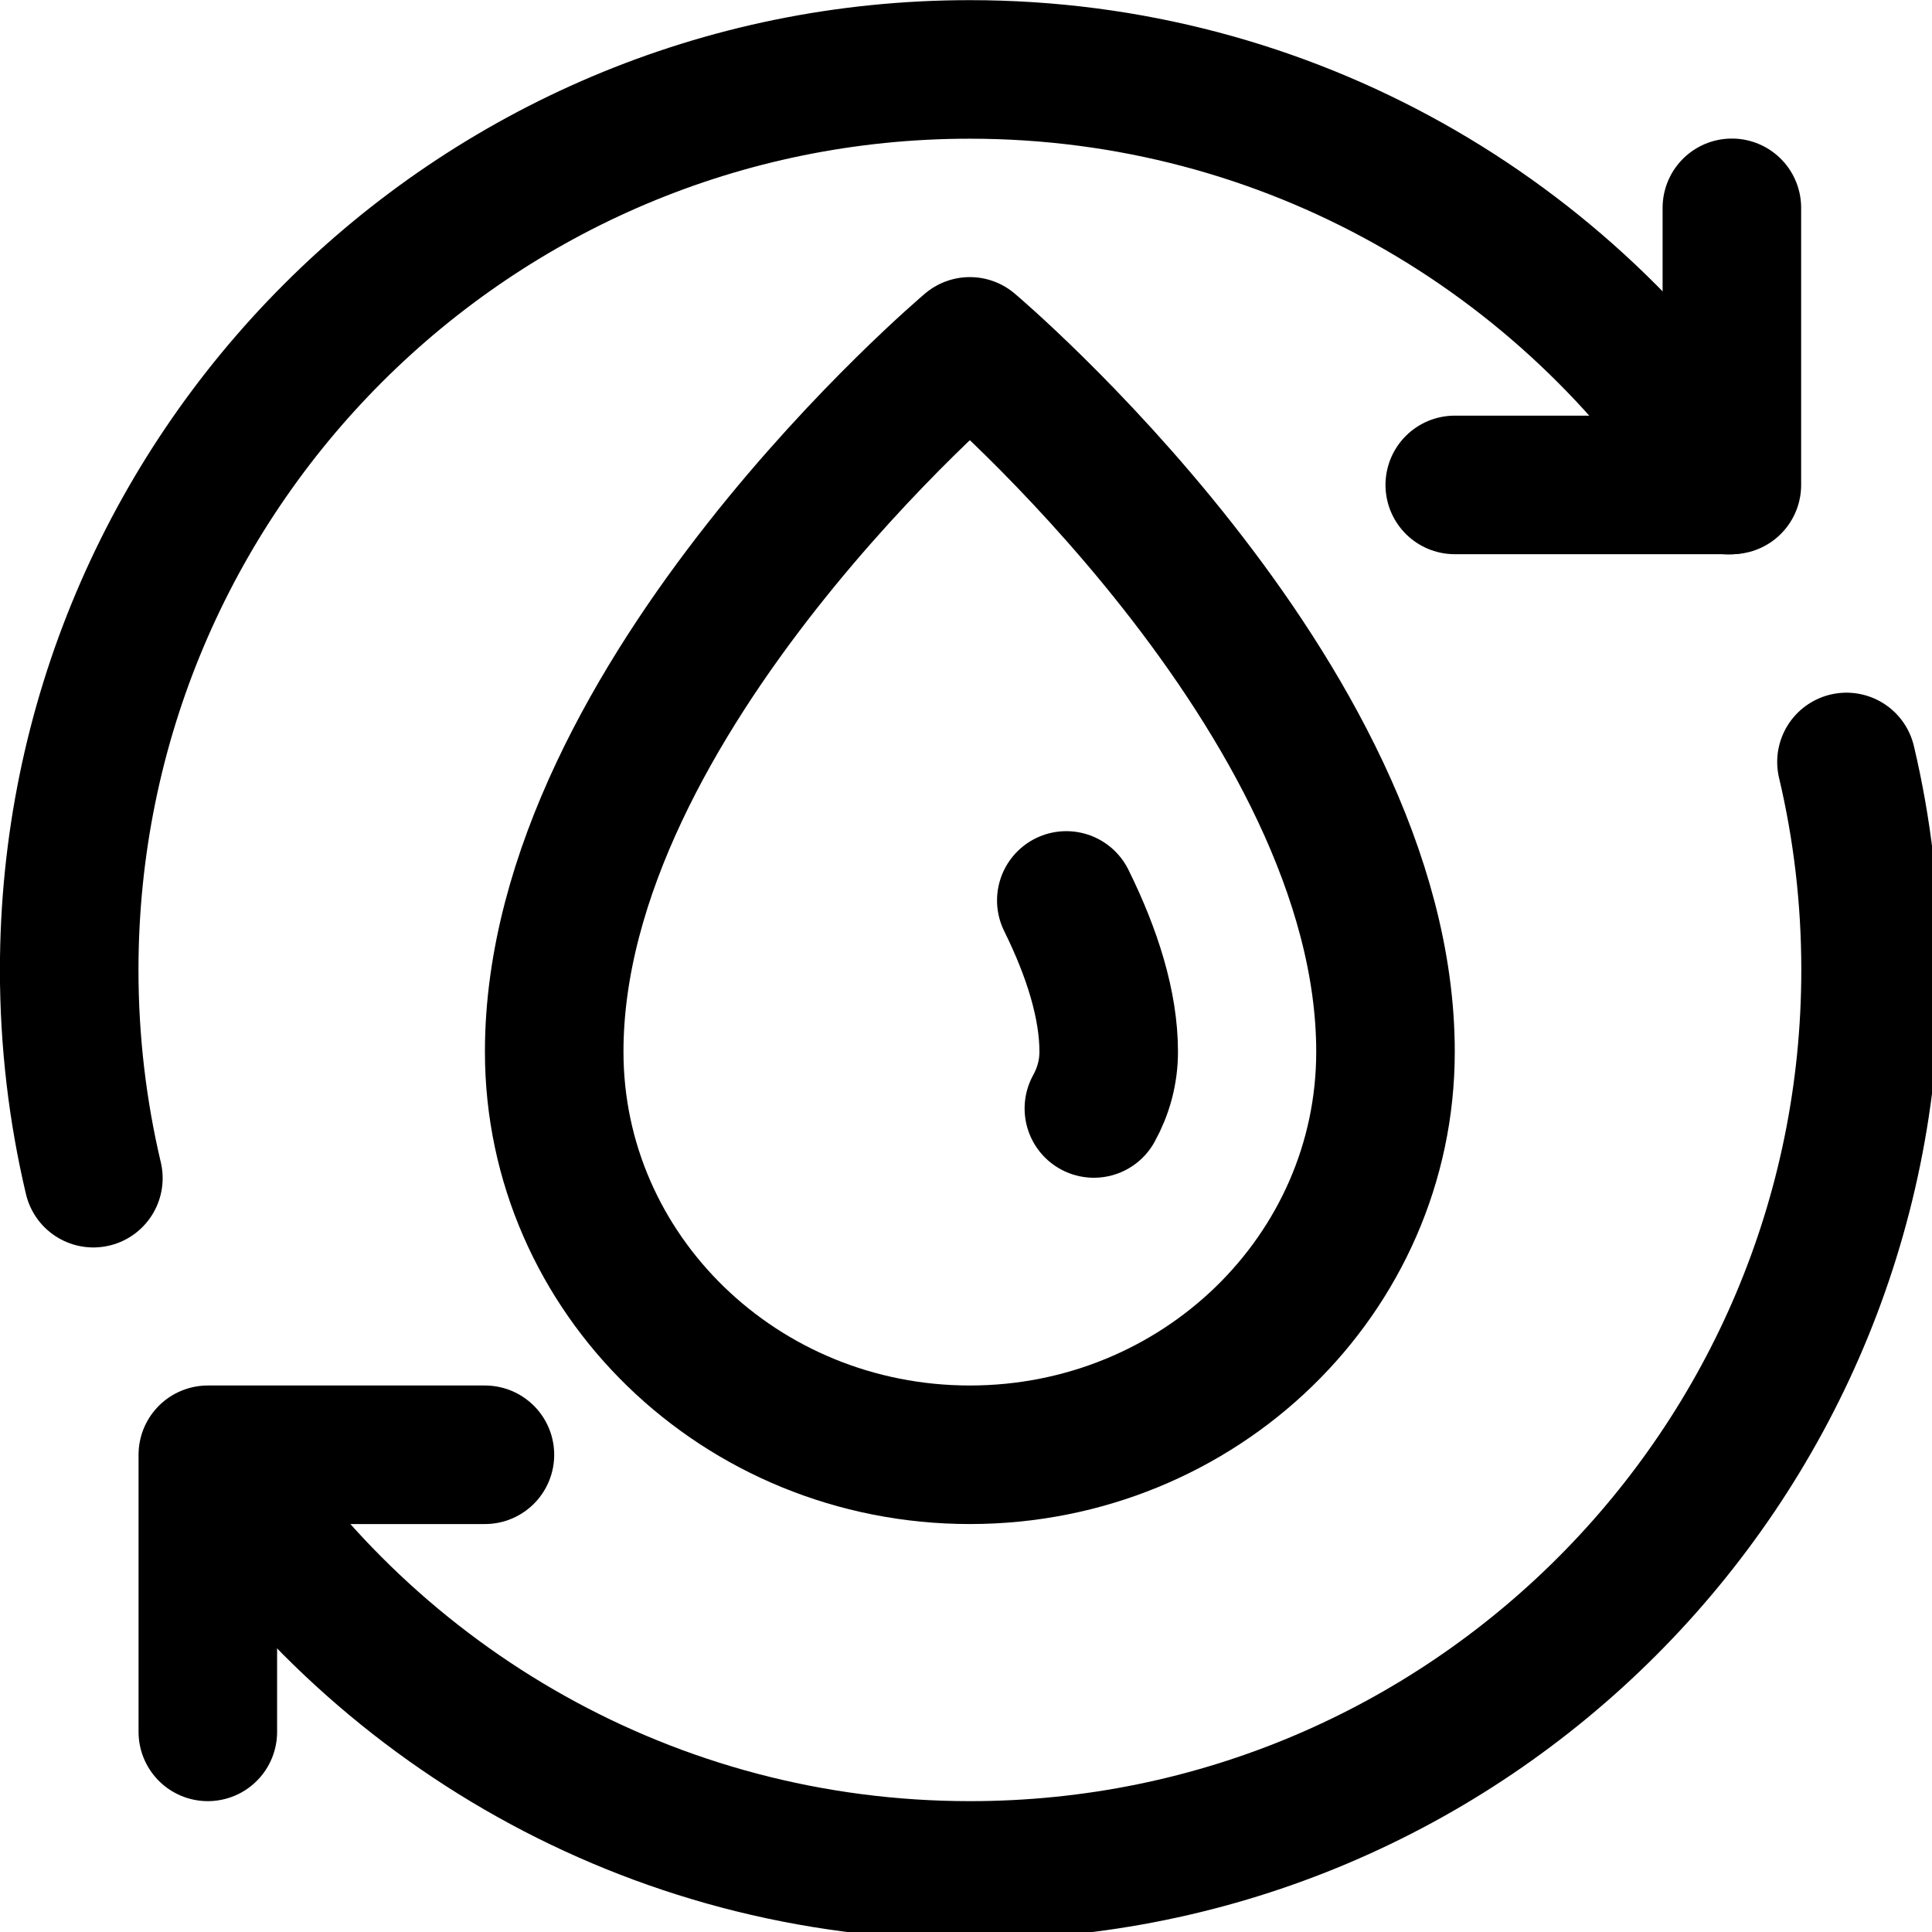 <?xml version="1.0" encoding="UTF-8" standalone="no" ?>
<!DOCTYPE svg PUBLIC "-//W3C//DTD SVG 1.1//EN" "http://www.w3.org/Graphics/SVG/1.1/DTD/svg11.dtd">
<svg xmlns="http://www.w3.org/2000/svg" xmlns:xlink="http://www.w3.org/1999/xlink" version="1.1" width="251" height="251" viewBox="0 0 251 251" xml:space="preserve">
<desc>Created with Fabric.js 3.6.3</desc>
<defs>
</defs>
<g transform="matrix(9 0 0 9 135.2 171)" id="SvgjsG1072"  >
<path style="stroke: rgb(0,0,0); stroke-width: 2; stroke-dasharray: none; stroke-linecap: round; stroke-dashoffset: 0; stroke-linejoin: round; stroke-miterlimit: 10; fill: none; fill-rule: nonzero; opacity: 1;"  transform=" translate(-17.02, -21)" d="M 28.652 12.999 C 28.88 13.962 29 14.967 29 16 c 0 7.18 -5.82 13 -13 13 c -4.602 0 -8.645 -2.391 -10.955 -5.998" stroke-linecap="round" />
</g>
<g transform="matrix(9 0 0 9 45 207)" id="SvgjsG1072"  >
<polyline style="stroke: rgb(0,0,0); stroke-width: 2; stroke-dasharray: none; stroke-linecap: round; stroke-dashoffset: 0; stroke-linejoin: round; stroke-miterlimit: 10; fill: none; fill-rule: nonzero; opacity: 1;"  points="-2,2 -2,-2 2,-2 " />
</g>
<g transform="matrix(9 0 0 9 116.81 81.02)" id="SvgjsG1072"  >
<path style="stroke: rgb(0,0,0); stroke-width: 2; stroke-dasharray: none; stroke-linecap: round; stroke-dashoffset: 0; stroke-linejoin: round; stroke-miterlimit: 10; fill: none; fill-rule: nonzero; opacity: 1;"  transform=" translate(-14.98, -11)" d="M 3.349 19.005 C 3.121 18.04 3 17.034 3 16 C 3 8.82 8.82 3 16 3 c 4.603 0 8.647 2.392 10.957 6.001" stroke-linecap="round" />
</g>
<g transform="matrix(9 0 0 9 207 45)" id="SvgjsG1072"  >
<polyline style="stroke: rgb(0,0,0); stroke-width: 2; stroke-dasharray: none; stroke-linecap: round; stroke-dashoffset: 0; stroke-linejoin: round; stroke-miterlimit: 10; fill: none; fill-rule: nonzero; opacity: 1;"  points="2,-2 2,2 -2,2 " />
</g>
<g transform="matrix(9 0 0 9 126 117)" id="SvgjsG1072"  >
<path style="stroke: rgb(0,0,0); stroke-width: 2; stroke-dasharray: none; stroke-linecap: round; stroke-dashoffset: 0; stroke-linejoin: round; stroke-miterlimit: 10; fill: none; fill-rule: nonzero; opacity: 1;"  transform=" translate(-16, -15)" d="M 16 23 c 3.314 0 6 -2.605 6 -5.818 C 22 12.061 16 7 16 7 s -6 5.061 -6 10.182 C 10 20.395 12.686 23 16 23 z" stroke-linecap="round" />
</g>
<g transform="matrix(9 0 0 9 141.25 130.5)" id="SvgjsG1072"  >
<path style="stroke: rgb(0,0,0); stroke-width: 2; stroke-dasharray: none; stroke-linecap: round; stroke-dashoffset: 0; stroke-linejoin: round; stroke-miterlimit: 10; fill: none; fill-rule: nonzero; opacity: 1;"  transform=" translate(-17.69, -16.5)" d="M 17.388 14.998 C 17.763 15.757 18 16.508 18 17.182 c 0 0.294 -0.077 0.572 -0.214 0.819" stroke-linecap="round" />
</g>
</svg>
